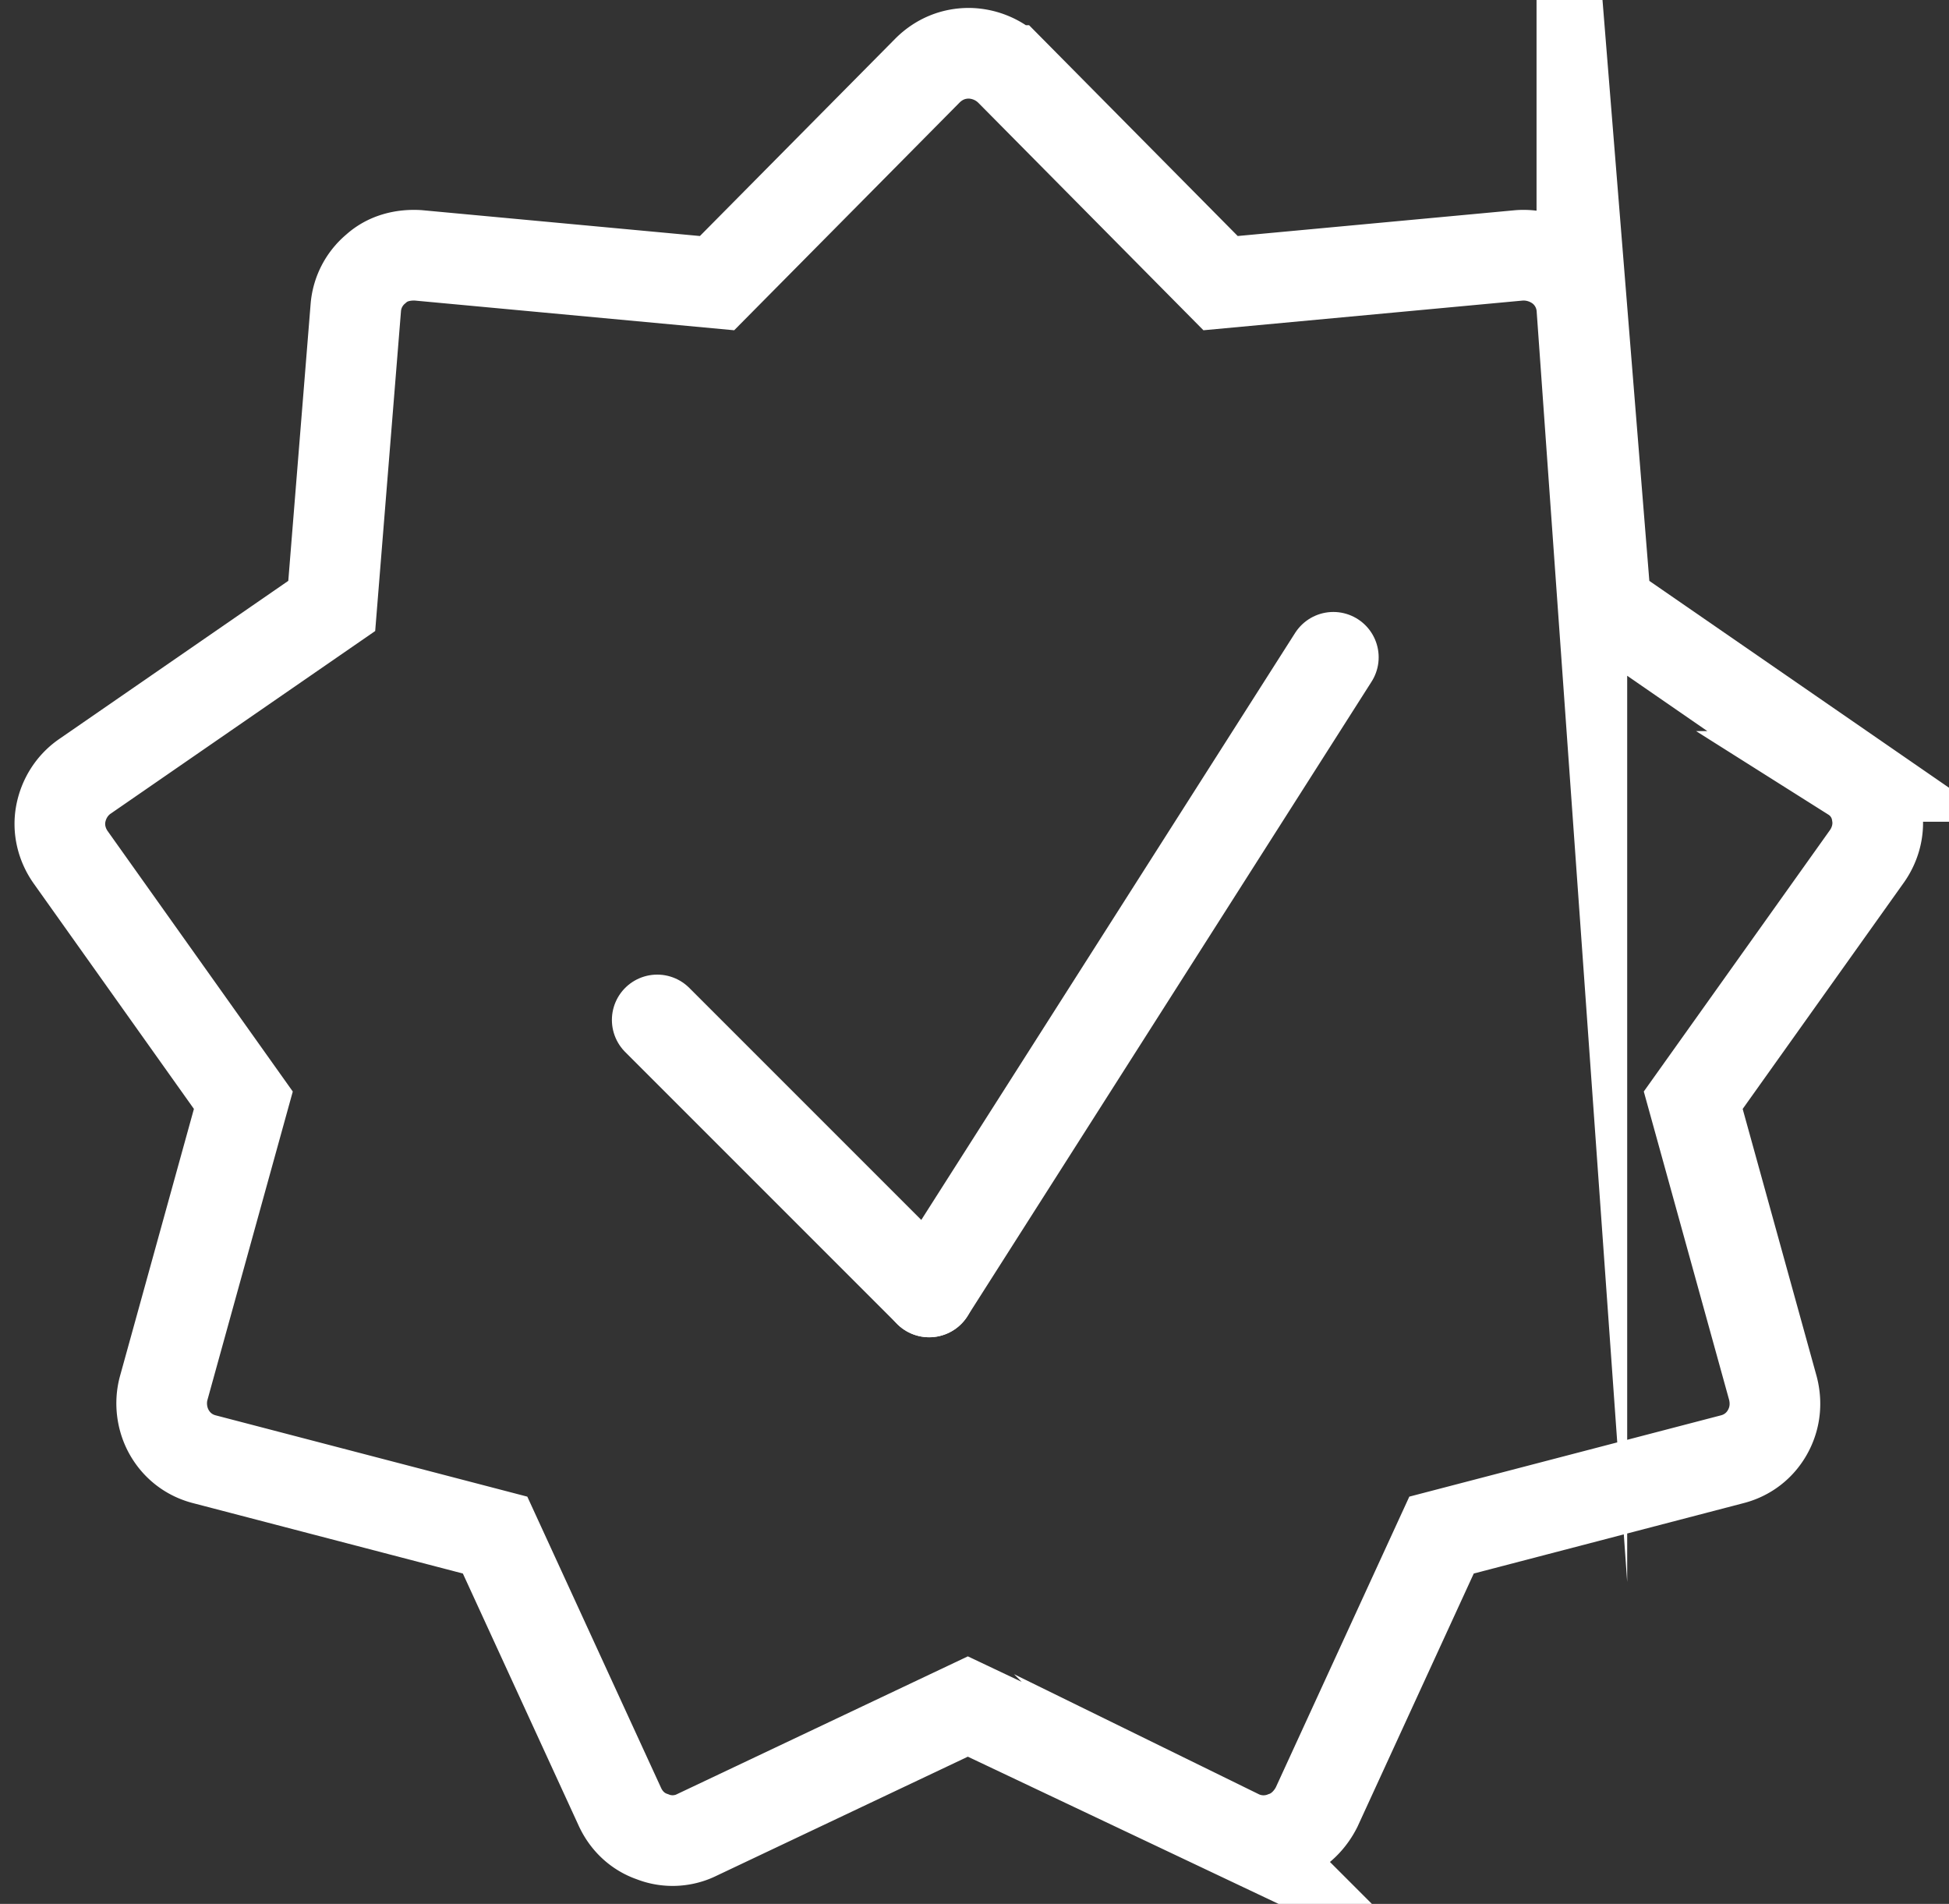 <svg xmlns="http://www.w3.org/2000/svg" width="43" height="42" viewBox="0 0 43 42"><rect x="0" y="0" width="43" height="42" fill="#333333" stroke="none"/><g><g><g><path fill="none" stroke="#fff" stroke-miterlimit="50" stroke-width="2" d="M40.878 17.128v0l-5.448-3.76v0l-.53-6.572a1.242 1.242 0 0 0-.445-.867 1.338 1.338 0 0 0-.933-.296l-6.593.613v0l-4.642-4.69a1.321 1.321 0 0 0-.912-.381c-.339 0-.657.127-.911.38L15.82 6.246v0l-6.593-.613c-.339-.02-.678.064-.932.296a1.241 1.241 0 0 0-.446.867l-.53 6.571v0l-5.448 3.761c-.275.19-.466.486-.53.825-.063.338.022.676.212.95l3.816 5.368v0l-1.76 6.36c-.084.317-.042.676.128.972.17.296.445.507.784.591l6.402 1.67v0l2.756 6c.148.318.403.55.72.656.319.127.68.106.976-.042l5.978-2.832v0l5.978 2.832a1.24 1.24 0 0 0 .996.042c.318-.106.573-.36.721-.655l2.756-6.001v0l6.402-1.67c.339-.084.615-.295.784-.591.17-.296.212-.634.127-.972l-1.76-6.36v0l3.838-5.389c.19-.274.275-.613.212-.95a1.168 1.168 0 0 0-.53-.804z"/></g></g><g><g><path fill="none" stroke="#fff" stroke-linecap="round" stroke-miterlimit="50" stroke-width="2" d="M14.5 22.5l6 6"/></g><g><path fill="none" stroke="#fff" stroke-linecap="round" stroke-miterlimit="50" stroke-width="2" d="M29.417 14.5l-8.917 14"/></g></g></g></svg>
